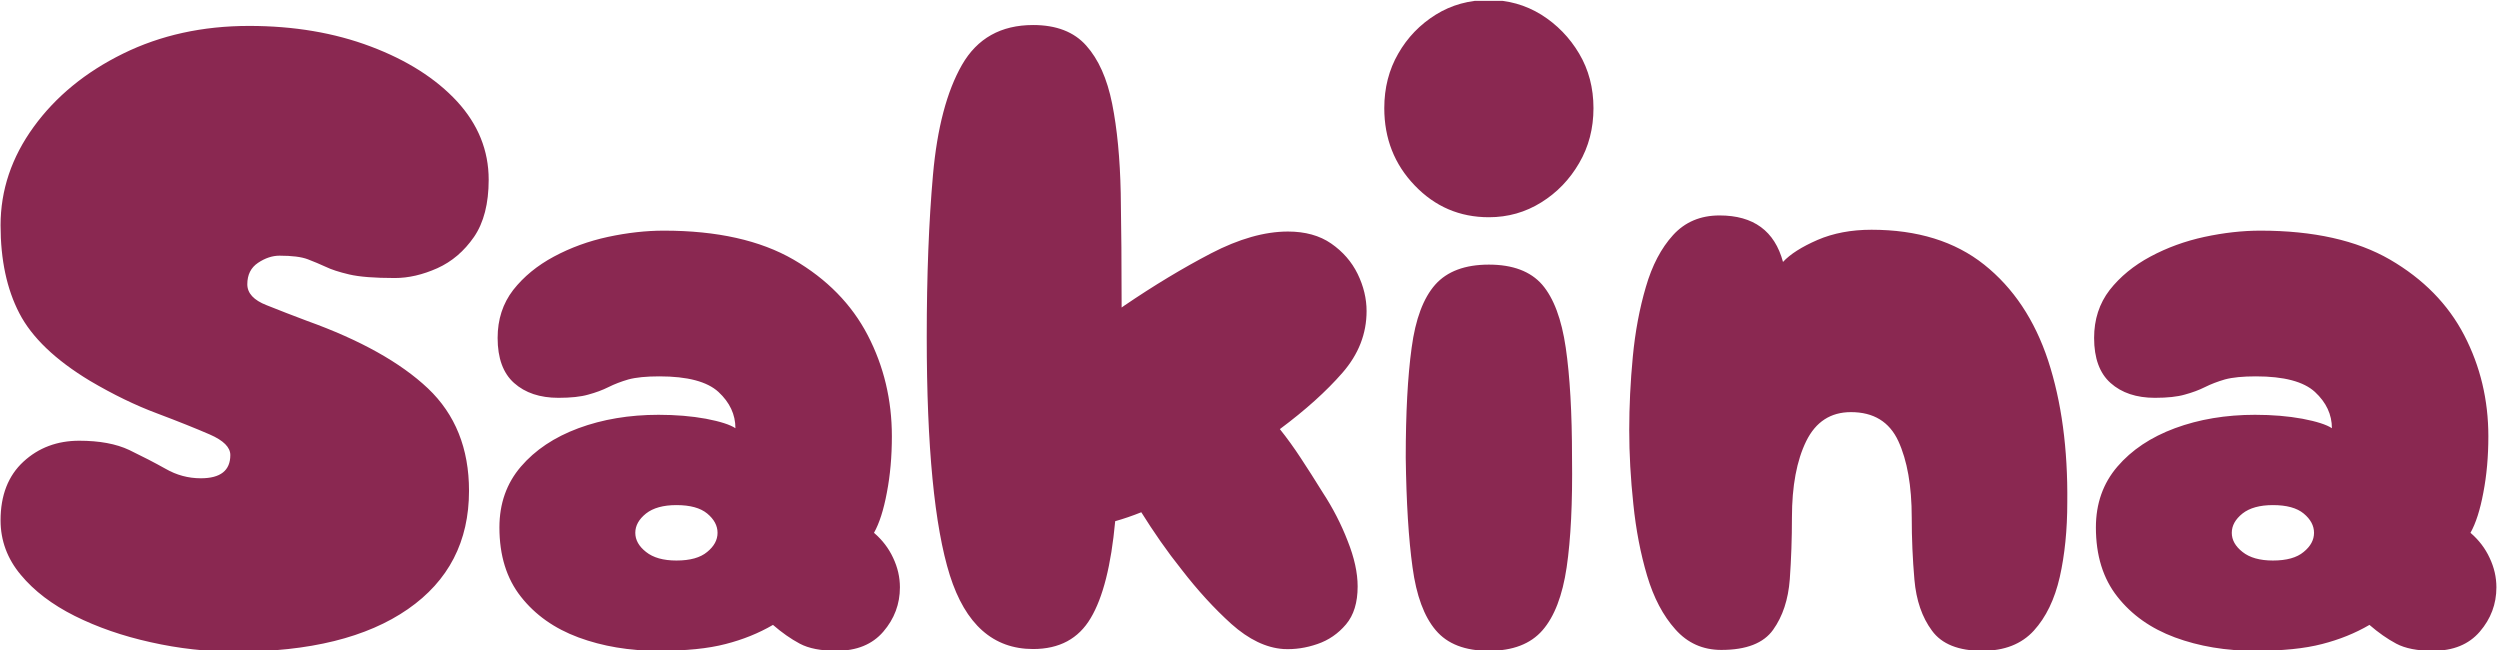 <svg xmlns="http://www.w3.org/2000/svg" version="1.1" xmlns:xlink="http://www.w3.org/1999/xlink" xmlns:svgjs="http://svgjs.dev/svgjs" width="1500" height="390" viewBox="0 0 1500 390"><g transform="matrix(1,0,0,1,-0.909,0.514)"><svg viewBox="0 0 396 103" data-background-color="#efe9dd" preserveAspectRatio="xMidYMid meet" height="390" width="1500" xmlns="http://www.w3.org/2000/svg" xmlns:xlink="http://www.w3.org/1999/xlink"><g id="tight-bounds" transform="matrix(1,0,0,1,0.24,-0.136)"><svg viewBox="0 0 395.52 103.272" height="103.272" width="395.52"><g><svg viewBox="0 0 395.52 103.272" height="103.272" width="395.52"><g><svg viewBox="0 0 395.52 103.272" height="103.272" width="395.52"><g id="textblocktransform"><svg viewBox="0 0 395.52 103.272" height="103.272" width="395.52" id="textblock"><g><svg viewBox="0 0 395.52 103.272" height="103.272" width="395.52"><g transform="matrix(1,0,0,1,0,0)"><svg width="395.52" viewBox="1.25 -36.4 139.59 36.45" height="103.272" data-palette-color="#8a2851"><path d="M14.4 0.05L14.4 0.05Q12 0.05 9.65-0.48 7.3-1 5.4-1.95 3.5-2.9 2.38-4.25 1.25-5.6 1.25-7.3L1.25-7.3Q1.25-9.4 2.53-10.58 3.8-11.75 5.65-11.75L5.65-11.75Q7.35-11.75 8.45-11.23 9.55-10.7 10.48-10.18 11.4-9.65 12.45-9.65L12.45-9.65Q14.1-9.65 14.1-10.95L14.1-10.95Q14.1-11.6 12.95-12.1 11.8-12.6 10-13.28 8.2-13.95 6.25-15.1L6.25-15.1Q3.35-16.85 2.3-18.88 1.25-20.9 1.25-23.8L1.25-23.8Q1.25-26.75 3.1-29.3 4.95-31.85 8.1-33.4 11.25-34.95 15.15-34.95L15.15-34.95Q18.9-34.95 21.95-33.8 25-32.65 26.78-30.73 28.55-28.8 28.55-26.35L28.55-26.35Q28.55-24.35 27.73-23.15 26.9-21.95 25.68-21.4 24.45-20.85 23.3-20.85L23.3-20.85Q21.6-20.85 20.75-21.05 19.9-21.25 19.43-21.48 18.95-21.7 18.43-21.9 17.9-22.1 16.85-22.1L16.85-22.1Q16.25-22.1 15.65-21.7 15.05-21.3 15.05-20.5L15.05-20.5Q15.05-19.75 16.13-19.33 17.2-18.9 18.4-18.45L18.4-18.45Q22.85-16.85 25.15-14.68 27.45-12.5 27.45-8.95L27.45-8.95Q27.45-4.7 24.03-2.33 20.6 0.05 14.4 0.05ZM38.05 0L38.05 0Q35.6 0 33.57-0.75 31.55-1.5 30.35-3.03 29.15-4.55 29.15-6.9L29.15-6.9Q29.15-8.9 30.35-10.3 31.55-11.7 33.57-12.45 35.6-13.2 38.05-13.2L38.05-13.2Q39.5-13.2 40.7-12.98 41.9-12.75 42.35-12.45L42.35-12.45Q42.35-13.6 41.4-14.48 40.45-15.35 38.1-15.35L38.1-15.35Q37-15.35 36.37-15.18 35.75-15 35.25-14.75 34.75-14.5 34.12-14.33 33.5-14.15 32.45-14.15L32.45-14.15Q30.9-14.15 29.97-14.98 29.05-15.8 29.05-17.5L29.05-17.5Q29.05-19.05 29.92-20.18 30.8-21.3 32.2-22.05 33.6-22.8 35.22-23.15 36.85-23.5 38.35-23.5L38.35-23.5Q42.8-23.5 45.6-21.88 48.4-20.25 49.75-17.65 51.1-15.05 51.1-12L51.1-12Q51.1-10.3 50.82-8.85 50.55-7.4 50.1-6.6L50.1-6.6Q50.8-6 51.17-5.2 51.55-4.4 51.55-3.55L51.55-3.55Q51.55-2.15 50.62-1.07 49.7 0 48 0L48 0Q46.7 0 45.95-0.4 45.2-0.8 44.45-1.45L44.45-1.45Q43.25-0.75 41.8-0.38 40.35 0 38.05 0ZM39.05-5.05L39.05-5.05Q40.2-5.05 40.77-5.53 41.35-6 41.35-6.6L41.35-6.6Q41.35-7.2 40.77-7.68 40.2-8.15 39.05-8.15L39.05-8.15Q37.95-8.15 37.35-7.68 36.75-7.2 36.75-6.6L36.75-6.6Q36.75-6 37.35-5.53 37.95-5.05 39.05-5.05ZM59-0.1L59-0.1Q55.65-0.1 54.34-4.23 53.05-8.35 53.05-17.55L53.05-17.55Q53.05-22.7 53.4-26.63 53.75-30.55 55.02-32.77 56.3-35 59-35L59-35Q60.95-35 61.97-33.85 63-32.7 63.42-30.6 63.84-28.5 63.9-25.6 63.95-22.7 63.95-19.2L63.95-19.2 64.09-19.3Q66.59-21 68.95-22.23 71.3-23.45 73.25-23.45L73.25-23.45Q74.7-23.45 75.67-22.78 76.65-22.1 77.15-21.08 77.65-20.05 77.65-19L77.65-19Q77.65-17.1 76.3-15.55 74.95-14 72.8-12.4L72.8-12.4Q73.4-11.65 73.97-10.78 74.55-9.9 75.2-8.85L75.2-8.85Q76.05-7.55 76.59-6.15 77.15-4.75 77.15-3.6L77.15-3.6Q77.15-2.25 76.5-1.48 75.84-0.7 74.9-0.38 73.95-0.05 73-0.1L73-0.1Q71.55-0.2 70.09-1.5 68.65-2.8 67.3-4.55L67.3-4.55Q66.7-5.3 66.12-6.13 65.55-6.95 65.05-7.75L65.05-7.75Q64.3-7.45 63.59-7.25L63.59-7.25Q63.25-3.55 62.22-1.83 61.2-0.1 59-0.1ZM84.49-24.25L84.49-24.25Q82.04-24.25 80.34-26.03 78.64-27.8 78.64-30.35L78.64-30.35Q78.64-32.05 79.42-33.4 80.19-34.75 81.52-35.58 82.84-36.4 84.49-36.4L84.49-36.4Q86.09-36.4 87.42-35.58 88.74-34.75 89.54-33.4 90.34-32.05 90.34-30.35L90.34-30.35Q90.34-28.65 89.54-27.28 88.74-25.9 87.42-25.08 86.09-24.25 84.49-24.25ZM84.49 0L84.49 0Q82.49 0 81.52-1.15 80.54-2.3 80.22-4.67 79.89-7.05 79.84-10.8L79.84-10.8Q79.84-14.55 80.17-16.95 80.49-19.35 81.49-20.48 82.49-21.6 84.49-21.6L84.49-21.6Q86.49-21.6 87.47-20.48 88.44-19.35 88.79-16.95 89.14-14.55 89.14-10.8L89.14-10.8Q89.19-7.05 88.84-4.67 88.49-2.3 87.49-1.15 86.49 0 84.49 0ZM112.09 0L112.09 0Q110.09 0 109.27-1.13 108.44-2.25 108.29-3.98 108.14-5.7 108.14-7.45L108.14-7.45Q108.14-10.1 107.39-11.73 106.64-13.35 104.74-13.35L104.74-13.35Q103.04-13.35 102.24-11.73 101.44-10.1 101.44-7.45L101.44-7.45Q101.44-5.7 101.32-4 101.19-2.3 100.39-1.18 99.59-0.05 97.49-0.05L97.49-0.05Q95.94-0.05 94.92-1.2 93.89-2.35 93.34-4.2 92.79-6.05 92.57-8.2 92.34-10.35 92.34-12.35L92.34-12.35Q92.34-14.35 92.54-16.45 92.74-18.55 93.27-20.35 93.79-22.15 94.79-23.25 95.79-24.35 97.39-24.35L97.39-24.35Q100.24-24.35 100.94-21.75L100.94-21.75Q101.54-22.4 102.87-22.98 104.19-23.55 105.89-23.55L105.89-23.55Q109.74-23.55 112.19-21.6 114.64-19.65 115.77-16.23 116.89-12.8 116.84-8.3L116.84-8.3Q116.84-6 116.42-4.13 115.99-2.25 114.97-1.13 113.94 0 112.09 0ZM127.34 0L127.34 0Q124.89 0 122.86-0.75 120.84-1.5 119.64-3.03 118.44-4.55 118.44-6.9L118.44-6.9Q118.44-8.9 119.64-10.3 120.84-11.7 122.86-12.45 124.89-13.2 127.34-13.2L127.34-13.2Q128.79-13.2 129.99-12.98 131.19-12.75 131.64-12.45L131.64-12.45Q131.64-13.6 130.69-14.48 129.74-15.35 127.39-15.35L127.39-15.35Q126.29-15.35 125.66-15.18 125.04-15 124.54-14.75 124.04-14.5 123.41-14.33 122.79-14.15 121.74-14.15L121.74-14.15Q120.19-14.15 119.26-14.98 118.34-15.8 118.34-17.5L118.34-17.5Q118.34-19.05 119.21-20.18 120.09-21.3 121.49-22.05 122.89-22.8 124.51-23.15 126.14-23.5 127.64-23.5L127.64-23.5Q132.09-23.5 134.89-21.88 137.69-20.25 139.04-17.65 140.39-15.05 140.39-12L140.39-12Q140.39-10.3 140.11-8.85 139.84-7.4 139.39-6.6L139.39-6.6Q140.09-6 140.46-5.2 140.84-4.4 140.84-3.55L140.84-3.55Q140.84-2.15 139.91-1.07 138.99 0 137.29 0L137.29 0Q135.99 0 135.24-0.4 134.49-0.8 133.74-1.45L133.74-1.45Q132.54-0.75 131.09-0.38 129.64 0 127.34 0ZM128.34-5.05L128.34-5.05Q129.49-5.05 130.06-5.53 130.64-6 130.64-6.6L130.64-6.6Q130.64-7.2 130.06-7.68 129.49-8.15 128.34-8.15L128.34-8.15Q127.24-8.15 126.64-7.68 126.04-7.2 126.04-6.6L126.04-6.6Q126.04-6 126.64-5.53 127.24-5.05 128.34-5.05Z" opacity="1" transform="matrix(1,0,0,1,0,0)" fill="#8a2851" class="wordmark-text-0" data-fill-palette-color="primary" id="text-0"></path></svg></g></svg></g></svg></g></svg></g></svg></g><defs></defs></svg><rect width="395.52" height="103.272" fill="none" stroke="none" visibility="hidden"></rect></g></svg></g></svg>